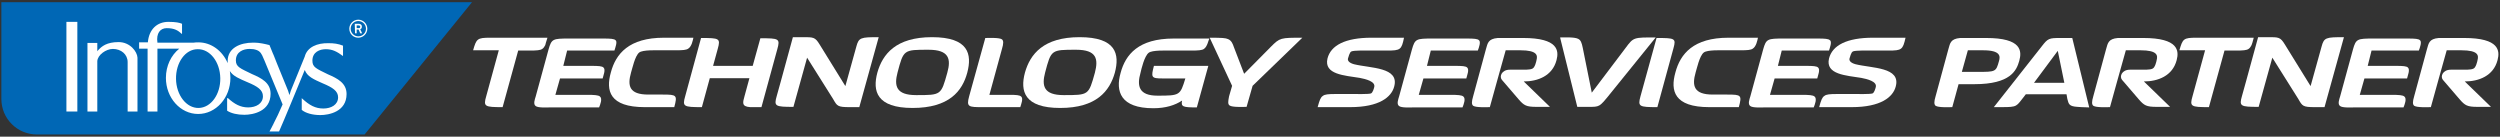 <?xml version="1.0" encoding="utf-8"?>
<!-- Generator: Adobe Illustrator 19.2.0, SVG Export Plug-In . SVG Version: 6.00 Build 0)  -->
<svg version="1.1" id="Layer_1" xmlns="http://www.w3.org/2000/svg" xmlns:xlink="http://www.w3.org/1999/xlink" x="0px" y="0px"
	 viewBox="0 0 914.7 50" style="enable-background:new 0 0 914.7 50;" xml:space="preserve">
<rect x="0" y="0" width="914.7" height="50" fill="#333333" stroke="none"/>
<style type="text/css">
	.st0{fill:#FFFFFF;}
	.st1{fill:#0067B5;}
</style>
<g>
	<path class="st0" d="M199.5,16.5c-0.3,0.5-0.5,1-1.1,1.4c-0.7,0.5-2.1,0.6-4.6,0.6h-4.2l-5.7,20.7c-6.6,0-7.1-0.2-6-4l4.6-16.8
		h-9.4c1.2-4.2,1.5-4.6,6.2-4.6h21C199.8,15.4,199.6,16,199.5,16.5z"/>
	<path class="st0" d="M224.8,18.5h-17.3l-1.4,5.6h10.3c2.6,0,3.9,0.1,4.4,0.6c0.9,0.8-0.1,3-0.3,4h-15.6l-1.7,6h11.5
		c2.8,0,4.2,0.1,4.8,0.6c1,0.8,0.1,3-0.3,4h-18c-1.3,0-4.3,0.2-5.2-0.5c-1-0.7-0.3-2.5,0-3.5l4.7-17.2c1.1-3.9,1.6-4,7.5-4h12.6
		c2.6,0,3.9,0.1,4.4,0.6C226,15.2,225.1,17.5,224.8,18.5z"/>
	<path class="st0" d="M251.8,17.8c-0.7,0.5-2,0.6-4.5,0.6h-5.7c-1.4,0-6.4-0.2-7.7,0.8c-1.6,1.2-2.6,6.1-3,7.3
		c-1.4,4.9-0.7,8.1,6.3,8.1h5.3c5.1,0,5.4,0.2,4.2,4.6h-10.8c-12.9,0-14.3-6-12.4-12.7c1.8-6.8,6.6-12.7,19.4-12.7h10.8
		C253.5,14.7,253.1,17,251.8,17.8z"/>
	<path class="st0" d="M278.6,39.2c-2.2,0-3.4,0-4.1,0c-3.3-0.2-2.7-1.8-2.1-4l1.8-6.6h-14.5l-2.9,10.6c-6.7,0-7.2-0.2-6.1-4
		l5.8-21.3c6.7,0,7.2,0.1,6.1,4l-1.7,6.2h14.5l2.8-10.1c6.8,0,7.3,0.1,6.2,4L278.6,39.2z"/>
	<path class="st0" d="M314.4,39.2h-3.5c-4.5,0-4.6-0.4-6.1-3l-9.5-15.1l-5,18c-6.7,0-7.2-0.2-6.1-4l1.5-5.4l4.4-16.1h3.4
		c4.1,0,4.7-0.1,6.4,2.7l9.4,15.2l4-14.4c0.9-3.4,1.6-3.5,8.2-3.5L314.4,39.2z"/>
	<path class="st0" d="M333.9,39.5c-13.2,0-14.7-6.2-12.9-12.9c1.9-6.8,6.8-13,20-13c13.4,0,14.7,6.2,12.9,13
		C352.1,33.3,347.3,39.5,333.9,39.5z M339.7,18.2c-9.1,0-9.1,0-11.3,8.3c-1.3,4.9-0.6,8.3,6.8,8.3c9.2,0,9.1,0,11.4-8.2
		C348,21.6,347.3,18.2,339.7,18.2z"/>
	<path class="st0" d="M373.3,39.2h-13.7c-5.2,0-6.1,0-5-4l5.9-21.3c1.4,0,5.1-0.2,6.1,0.5c0.6,0.5,0.6,1.5,0,3.5L362,34.7h7.3
		c2.6,0,3.7,0.1,4.3,0.6C374.5,36,373.6,38.2,373.3,39.2z"/>
	<path class="st0" d="M387.9,39.5c-13.2,0-14.7-6.2-12.9-12.9c1.9-6.8,6.8-13,20-13c13.4,0,14.7,6.2,12.9,13
		C406,33.3,401.2,39.5,387.9,39.5z M393.7,18.2c-9.1,0-9.1,0-11.3,8.3c-1.3,4.9-0.6,8.3,6.8,8.3c9.2,0,9.1,0,11.4-8.2
		C401.9,21.6,401.3,18.2,393.7,18.2z"/>
	<path class="st0" d="M440.5,17.9c-0.7,0.5-2.1,0.6-4.6,0.6H428c-1.4,0-6.4-0.2-7.7,0.8c-1.6,1.2-2.7,6-3,7.3
		c-1.4,4.9-0.6,8.4,6.2,8.4c8.2,0,8.3-0.1,10.2-6.3h-8.4c-4.1,0-4.2-0.4-3.1-4.6h19.9l-4.2,15.2c-5,0-5.9-0.2-5.4-2.5
		c-2.6,1.7-6,2.8-10.5,2.8c-12.1,0-13.9-6.2-12-12.9c1.8-6.8,6.6-12.6,19.4-12.6h13.1C442.1,14.7,441.8,17,440.5,17.9z"/>
	<path class="st0" d="M458.3,31.4l-2.2,7.7c-1.3,0-5.2,0.2-6.2-0.5c-0.7-0.5-0.6-1.4-0.2-3.4l1.1-3.8l-8.2-17.6
		c4.6,0,5.8,0.1,6.7,0.5c1.3,0.5,1.8,1.9,2.1,2.8l3.8,9.9l9.8-9.9c3.3-3.3,3.5-3.3,11.5-3.3L458.3,31.4z"/>
	<path class="st0" d="M507.5,18.5h-6.9c-0.9,0-5.1-0.1-6.1,0.3c-0.8,0.3-1.1,2.2-1.3,2.6c-0.2,0.8,0.4,1.6,2.2,2.1
		c6,1.5,16.7,1,14.7,8.2c-1,3.8-5.4,7.5-16.1,7.5h-11.9c0.7-2.6,1.1-3.6,1.9-4.1c0.7-0.6,2.1-0.7,4.6-0.7h6.4c1.1,0,5.6,0.1,6.6-0.2
		c0.7-0.3,1.1-1.9,1.2-2.3c0.6-2.1-3.2-3-5.3-3.4c-5.5-0.9-13.2-1.2-11.8-7.1c1.2-4.8,6.5-7.6,16.1-7.6h11.9
		C512.8,18.2,512.4,18.5,507.5,18.5z"/>
	<path class="st0" d="M540.7,18.5h-17.2l-1.4,5.6h10.3c2.6,0,3.9,0.1,4.4,0.6c0.9,0.8-0.1,3-0.3,4h-15.7l-1.7,6h11.5
		c2.8,0,4.2,0.1,4.8,0.6c1,0.8,0.1,3-0.3,4h-18c-1.3,0-4.3,0.2-5.2-0.5c-1-0.7-0.3-2.5,0-3.5l4.7-17.2c1.1-3.9,1.6-4,7.5-4h12.6
		c2.6,0,3.9,0.1,4.4,0.6C541.9,15.2,541.1,17.5,540.7,18.5z"/>
	<path class="st0" d="M557.5,29.8l9.6,9.3h-4.9c-3.8,0-4.6-0.5-6.6-2.8l-6.1-7.1c-1-1.2-0.1-3.7,2.9-3.7h2.1c3.5,0,5.2,0.1,6.2-0.4
		c0.9-0.4,1.4-2.6,1.5-3.2c0.4-1.6,0.3-3.5-5.9-3.5h-5.4l-3,10.7l-2.8,10.1c-1.4,0-5,0.2-6.1-0.5c-0.6-0.5-0.6-1.5,0-3.5l4.7-17.3
		c0.6-2,0.7-3.7,4.3-4c0.7,0,1.8,0,3.3,0h6c12.9,0,13.1,4.7,12.2,8.1C568,27.8,562.6,29.8,557.5,29.8z"/>
	<path class="st0" d="M588,35.7c-0.7,0.8-1.8,2.3-2.9,2.9c-0.9,0.5-1.9,0.5-3.8,0.5h-4.2l-6.3-25.4c1.6,0,5.2-0.2,6.6,0.5
		c1,0.5,1.3,1.4,1.7,3.3l3.3,16.4l12.4-16.4c2.9-3.9,2.9-3.8,11-3.8L588,35.7z"/>
	<path class="st0" d="M606.4,39.2c-6.7,0-7.2-0.2-6.2-3.9l5.9-21.4c6.7,0,7.2,0.1,6.2,3.7L606.4,39.2z"/>
	<path class="st0" d="M641.3,17.8c-0.7,0.5-2,0.6-4.5,0.6h-5.7c-1.4,0-6.4-0.2-7.7,0.8c-1.6,1.2-2.6,6.1-3,7.3
		c-1.4,4.9-0.7,8.1,6.3,8.1h5.3c5.1,0,5.4,0.2,4.2,4.6h-10.8c-12.9,0-14.3-6-12.4-12.7c1.8-6.8,6.6-12.7,19.4-12.7h10.8
		C643,14.7,642.6,17,641.3,17.8z"/>
	<path class="st0" d="M669.2,18.5h-17.3l-1.4,5.6h10.3c2.6,0,3.9,0.1,4.4,0.6c0.9,0.8-0.1,3-0.3,4h-15.6l-1.7,6h11.5
		c2.8,0,4.2,0.1,4.8,0.6c1,0.8,0.1,3-0.3,4h-18c-1.3,0-4.3,0.2-5.2-0.5c-1-0.7-0.3-2.5,0-3.5l4.7-17.2c1.1-3.9,1.6-4,7.5-4h12.5
		c2.6,0,3.9,0.1,4.4,0.6C670.4,15.2,669.5,17.5,669.2,18.5z"/>
	<path class="st0" d="M691,18.5h-6.9c-0.9,0-5.1-0.1-6.1,0.3c-0.8,0.3-1.1,2.2-1.3,2.6c-0.2,0.8,0.4,1.6,2.2,2.1
		c6,1.5,16.7,1,14.7,8.2c-1,3.8-5.4,7.5-16.1,7.5h-11.9c0.7-2.6,1.1-3.6,1.9-4.1c0.7-0.6,2.1-0.7,4.6-0.7h6.4c1.1,0,5.6,0.1,6.6-0.2
		c0.7-0.3,1.1-1.9,1.2-2.3c0.6-2.1-3.2-3-5.3-3.4c-5.5-0.9-13.2-1.2-11.8-7.1c1.2-4.8,6.5-7.6,16.1-7.6h11.9
		C696.2,18.2,695.8,18.5,691,18.5z"/>
	<path class="st0" d="M722.4,30.8h-5.8l-1.2,4.4l-1.1,4c-1.4,0-5,0.2-6.1-0.5c-0.6-0.5-0.6-1.5,0-3.5l4.7-17.3c0.6-2,0.7-3.7,4.3-4
		c0.7,0,1.8,0,3.3,0h6.2c13.1,0,13.1,4.8,12.1,8.4C737.8,25.8,735.6,30.8,722.4,30.8z M725.6,18.4H720l-2.2,7.9h5.7
		c6.7,0,6.8,0,7.9-4C731.9,20.6,732,18.4,725.6,18.4z"/>
	<path class="st0" d="M760.1,39.1c-3.1-0.2-3.2-1-3.7-2.9l-0.3-1.7h-14.9l-1.4,1.8c-2.4,3.1-2.1,2.9-10.3,2.9L747,17
		c2.3-3,2.7-3.1,6.9-3.1h4.3l6.2,25.4C761.8,39.2,761,39.2,760.1,39.1z M752.9,18.6l-8.7,11.7h11.1L752.9,18.6z"/>
	<path class="st0" d="M784.4,29.8l9.6,9.3h-4.9c-3.8,0-4.6-0.5-6.6-2.8l-6.1-7.1c-1-1.2-0.1-3.7,2.9-3.7h2.1c3.5,0,5.2,0.1,6.2-0.4
		c0.9-0.4,1.4-2.6,1.5-3.2c0.4-1.6,0.3-3.5-5.9-3.5h-5.4l-3,10.7L772,39.2c-1.4,0-5,0.2-6.1-0.5c-0.6-0.5-0.6-1.5,0-3.5l4.7-17.3
		c0.6-2,0.7-3.7,4.3-4c0.7,0,1.8,0,3.3,0h6c12.9,0,13.1,4.7,12.2,8.1C794.9,27.8,789.5,29.8,784.4,29.8z"/>
	<path class="st0" d="M823.8,16.5c-0.3,0.5-0.5,1-1.1,1.4c-0.7,0.5-2.1,0.6-4.6,0.6h-4.2l-5.7,20.7c-6.6,0-7.1-0.2-6-4l4.6-16.8
		h-9.4c1.2-4.2,1.5-4.6,6.2-4.6h21C824.2,15.4,824,16,823.8,16.5z"/>
	<path class="st0" d="M850.5,39.2H847c-4.5,0-4.6-0.4-6.1-3l-9.5-15.1l-5,18c-6.7,0-7.2-0.2-6.1-4l1.5-5.4l4.4-16.1h3.4
		c4.1,0,4.7-0.1,6.4,2.7l9.4,15.2l4-14.4c0.9-3.4,1.6-3.5,8.2-3.5L850.5,39.2z"/>
	<path class="st0" d="M885,18.5h-17.3l-1.4,5.6h10.3c2.6,0,3.9,0.1,4.4,0.6c0.9,0.8-0.1,3-0.3,4h-15.6l-1.7,6h11.5
		c2.8,0,4.2,0.1,4.8,0.6c1,0.8,0.1,3-0.3,4h-18c-1.3,0-4.3,0.2-5.2-0.5c-1-0.7-0.3-2.5,0-3.5l4.7-17.2c1.1-3.9,1.6-4,7.5-4H881
		c2.6,0,3.9,0.1,4.4,0.6C886.2,15.2,885.4,17.5,885,18.5z"/>
	<path class="st0" d="M901.8,29.8l9.6,9.3h-4.9c-3.8,0-4.6-0.5-6.6-2.8l-6.1-7.1c-1-1.2-0.1-3.7,2.9-3.7h2.1c3.5,0,5.2,0.1,6.2-0.4
		c0.9-0.4,1.4-2.6,1.5-3.2c0.4-1.6,0.3-3.5-5.9-3.5h-5.4l-3,10.7l-2.8,10.1c-1.4,0-5,0.2-6.1-0.5c-0.6-0.5-0.6-1.5,0-3.5l4.7-17.3
		c0.6-2,0.7-3.7,4.3-4c0.7,0,1.8,0,3.3,0h6c12.9,0,13.1,4.7,12.2,8.1C912.3,27.8,906.9,29.8,901.8,29.8z"/>
</g>
<g>
	<path class="st1" d="M0.5,0.8v35.4c0,7.2,5.8,13,13,13h119.9l39.3-48.4H0.5z"/>
	<g>
		<path class="st0" d="M131.1,13.8c1.8,0,3.3-1.5,3.3-3.3s-1.5-3.3-3.3-3.3s-3.3,1.5-3.3,3.3C127.8,12.4,129.3,13.8,131.1,13.8
			L131.1,13.8z M128.3,10.5c0-1.6,1.3-2.8,2.8-2.8c1.6,0,2.8,1.3,2.8,2.8c0,1.6-1.3,2.8-2.8,2.8S128.3,12.1,128.3,10.5L128.3,10.5z
			 M129.9,12.2h0.6v-1.4h0.7l0.6,1.4h0.7l-0.7-1.5c0.2-0.1,0.6-0.2,0.6-0.9c0-1-0.8-1.1-1.4-1.1h-1.2L129.9,12.2L129.9,12.2z
			 M130.5,9.3h0.7c0.4,0,0.6,0.2,0.6,0.5s-0.2,0.5-0.5,0.5h-0.8L130.5,9.3L130.5,9.3z"/>
		<polygon class="st0" points="24.3,12 24.3,12 24.3,8 28.3,8 28.3,12 28.3,12 28.3,36.8 28.3,36.9 28.3,40.8 24.3,40.8 24.3,36.9 
			24.3,36.8 		"/>
		<path class="st0" d="M64.4,28.9c0.1,5.9,3.8,10.7,8.3,10.6s8-5,7.9-10.9c-0.1-6-3.8-10.7-8.3-10.6C67.8,18,64.3,22.9,64.4,28.9
			L64.4,28.9z M97,21.7c0.1,0.2-0.1-0.3-0.1-0.3L97,21.7L97,21.7z M99.7,46.3c0.2-0.3,0.4-0.8,0.7-1.4L99.7,46.3L99.7,46.3z
			 M99.9,19.6c0,0.1,0.1,0.3,0.2,0.4l1.3,3.2L99.9,19.6L99.9,19.6z M83.4,35.9c2.4,2.2,4.6,3.4,7.4,3.4c2.9,0,5.4-1.4,5.4-4.1
			c0-2.3-2-3.6-5.6-5.1c-3-1.3-5.3-2.2-6.5-4.1c0.1,0.8,0.2,1.7,0.2,2.5c0,7.3-5.3,13.2-11.8,13.2s-11.8-5.9-11.8-13.2
			c0-4.4,1.9-8.3,4.9-10.7h-8v19v0.1v3.9H54V37c0-0.1,0-0.1,0-0.2v-19h-3.1v-2.3h3.2c0.4-4.8,3.4-7.5,7.5-7.5c2.7,0,4.1,0.3,5,0.7
			V12c0,0.2,0,0.4,0,0.4h-0.1c-1.3-1.2-2.6-2.1-5.5-2.1c-2.4,0-3.9,1.9-3.4,5.3h13.3c0.6-0.1,1.1-0.1,1.7-0.1
			c4.7,0,8.8,3.1,10.7,7.6c0-0.2,0-0.5,0-0.8c0-4.7,4.5-6.7,9.3-6.7c0.2,0,0.4,0,0.5,0c1.7,0,4,0.5,5.5,0.9l1.3,3.2l1.5,3.7l4,9.8
			l0.5,1.6l0.5-1.6l5.1-12.5c0.9-3.5,4.6-5,8.7-4.9c2,0,3.5,0.2,5.3,0.9v3.8c-2.2-1.6-3.8-2.5-6.3-2.5c-2.2,0-4.9,1-4.9,4.2
			c0,2.4,1.4,2.9,5.7,5c3.5,1.5,6.8,3.2,6.8,7.2c0,6.5-6.5,7.7-9.6,7.7c-2.8,0-5.4-0.7-6.8-1.9v-4.3l0.2,0.2
			c2.6,2.4,4.8,3.6,7.7,3.6c2.9,0,5.4-1.4,5.4-4.1c0-2.3-2-3.6-5.6-5.1c-3.4-1.5-5.7-2.5-6.6-4.9c-1.4,3.4-7.9,19.2-9.4,22.5h-3.5
			l0.8-1.5l0.7-1.4l0,0c0.9-1.7,2.2-4.4,3.3-7L96.7,22c0-0.1-0.2-0.3-0.4-0.9c-0.5-1.2-1-2.3-2.4-2.8c-0.8-0.3-1.6-0.4-2.6-0.4
			c-2.2,0-5,1-5,4.2c0,2.4,1.6,2.9,5.9,5c3.5,1.5,6.8,3.2,6.8,7.2c0,6.5-6.5,7.7-9.6,7.7c-2.5,0-4.8-0.5-6.3-1.5v-4.6H83.4z"/>
		<path class="st0" d="M35.6,15.7v2.9v0.2l0,0c0-0.1,0.1-0.2,0.2-0.3c1.4-1.6,3.3-3.1,7.6-3.1c4.2,0,6.8,3.5,6.9,5.7v15.7v0.1v3.9
			h-3.6v-4.7V22.7c0-2.8-2.4-4.8-5.4-4.8c-2.5,0-5.6,2.2-5.7,4.5v14.4v0.1v3.9H32v-4V19v-3.3h0.6h1.9L35.6,15.7L35.6,15.7z"/>
	</g>
</g>
</svg>
